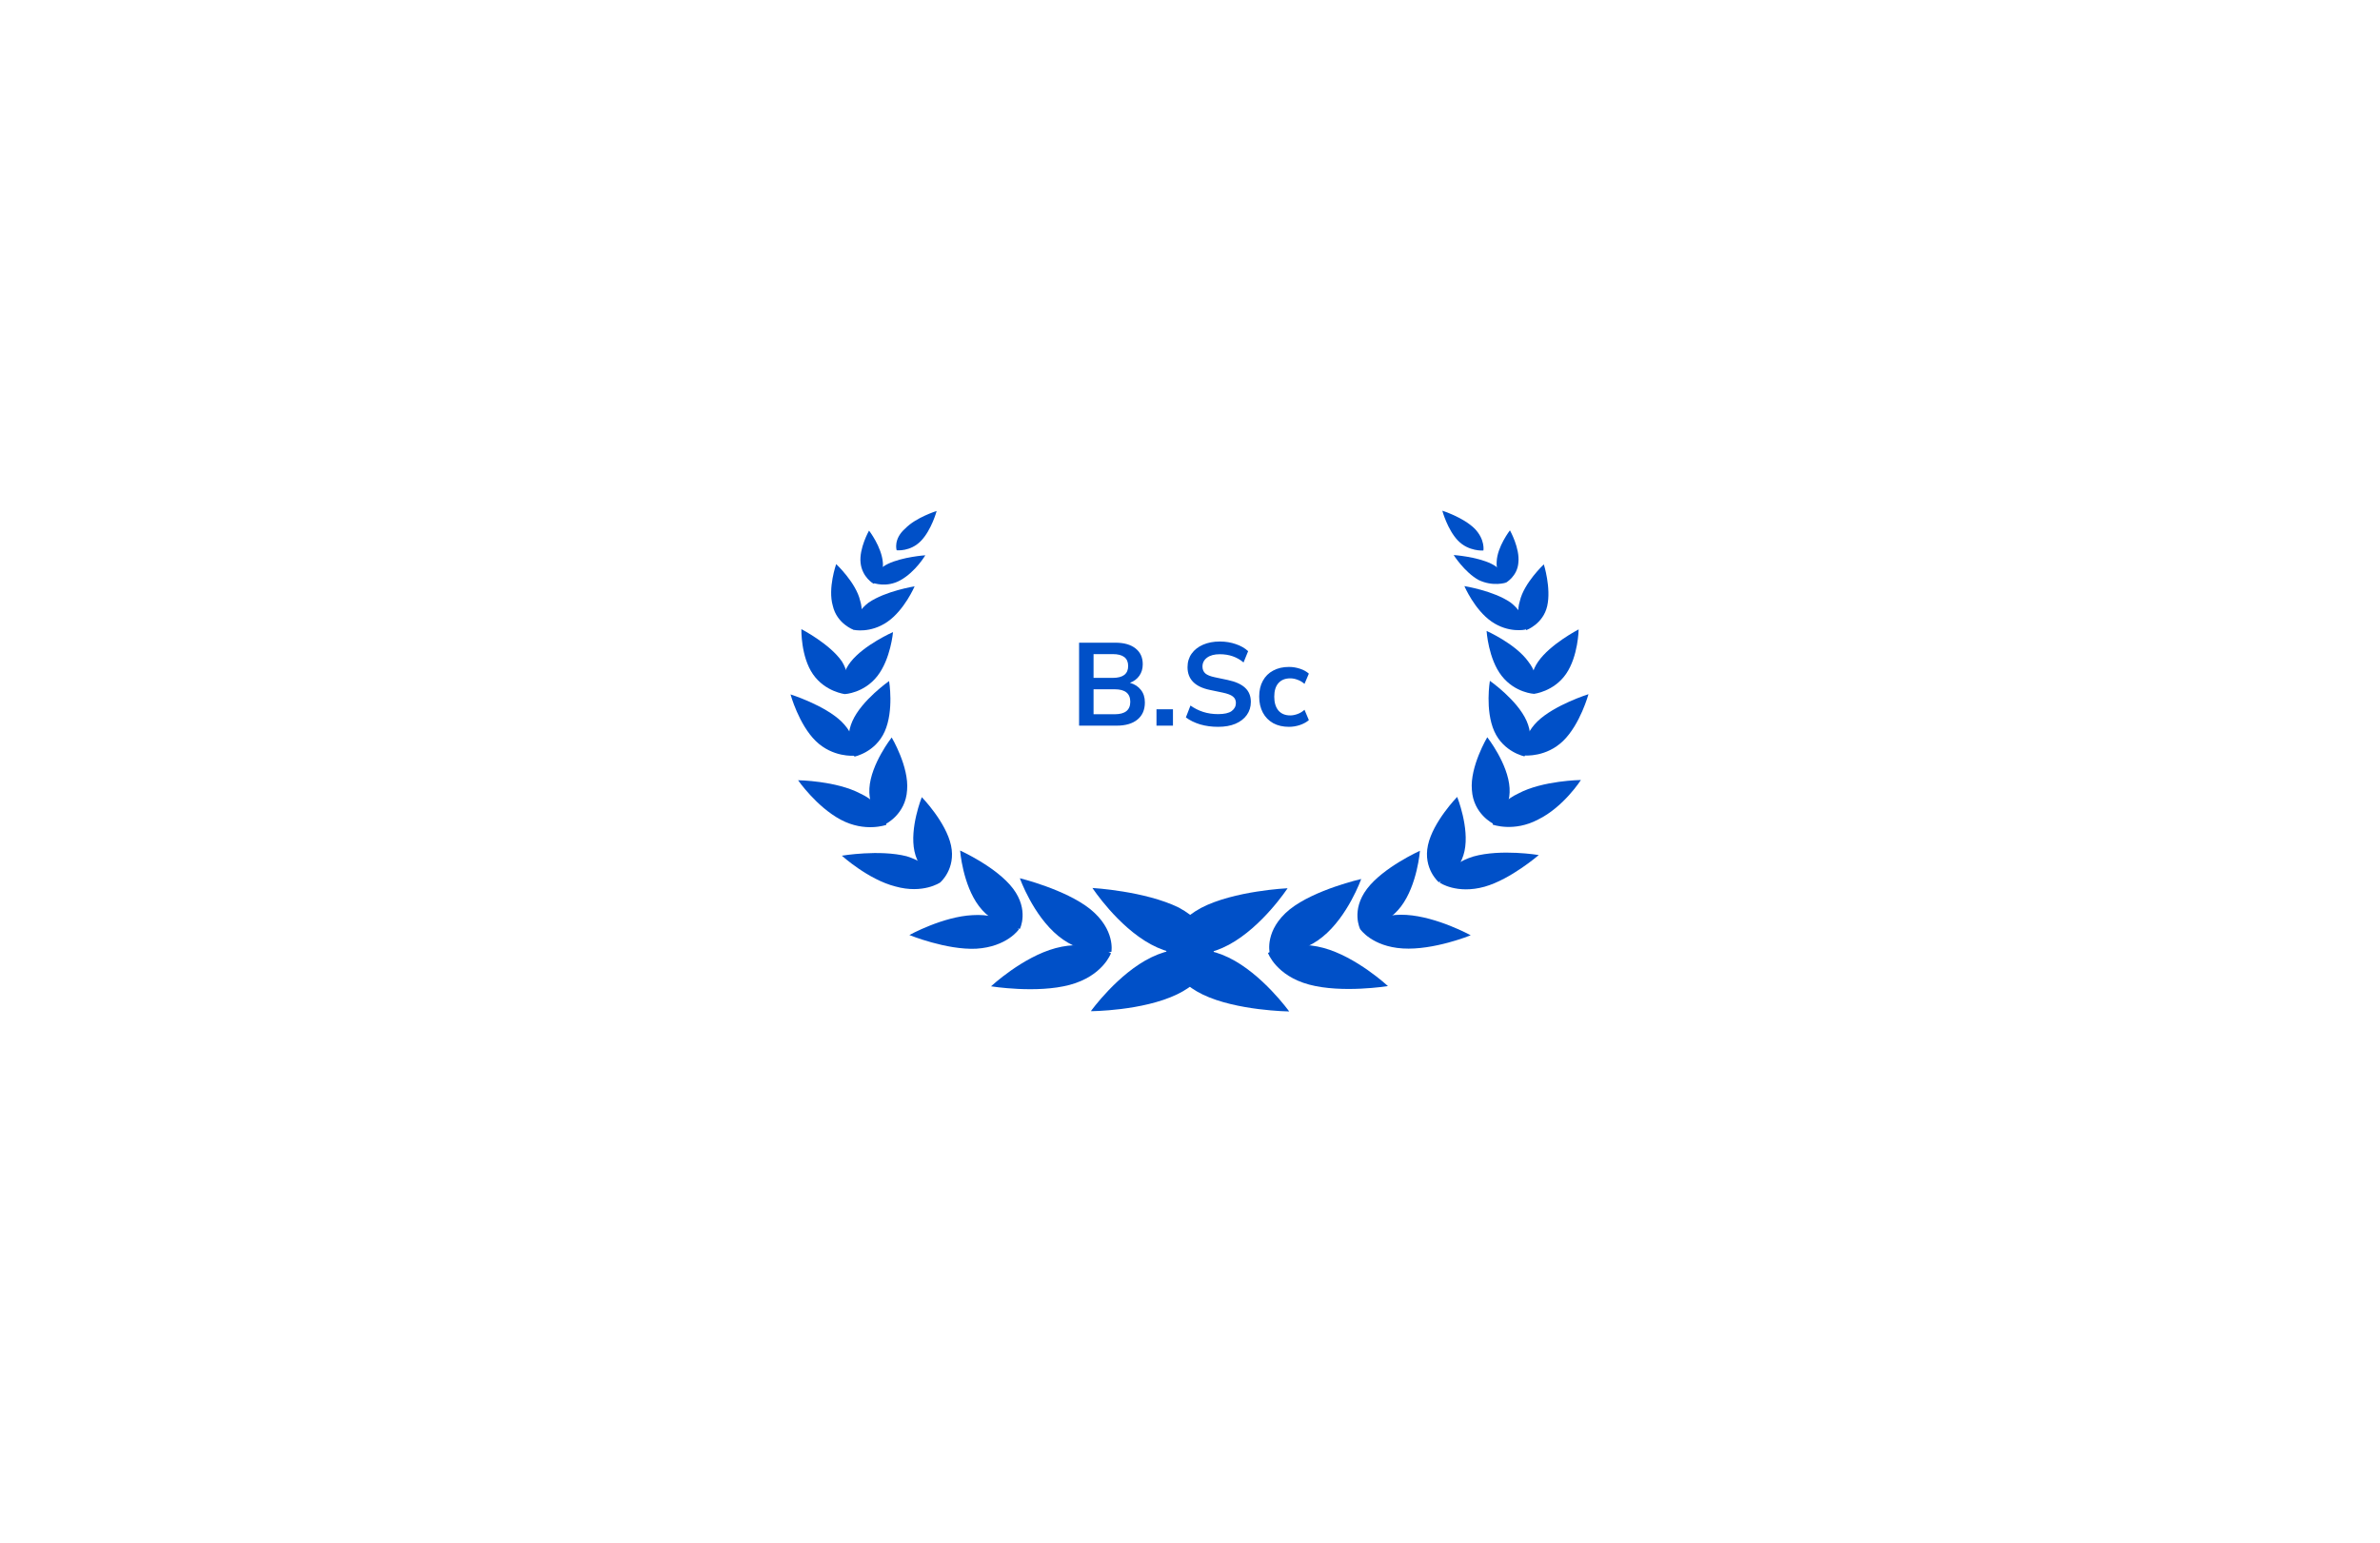 <svg width="364" height="236" viewBox="0 0 364 236" fill="none" xmlns="http://www.w3.org/2000/svg">
<g filter="url(#filter0_di)">
<path d="M30 38C30 33.582 33.582 30 38 30H286C290.418 30 294 33.582 294 38V158C294 162.418 290.418 166 286 166H38C33.582 166 30 162.418 30 158V38Z" fill="white"/>
<path d="M160.288 115.824C165.406 118.58 165.628 122.615 165.628 122.615C165.628 122.615 161.171 124.223 156.053 121.467C150.935 118.711 147.079 112.826 147.079 112.826C147.079 112.826 155.103 113.281 160.288 115.824Z" fill="#0050C8"/>
<path d="M160.042 129.089C165.181 126.612 165.629 122.615 165.629 122.615C165.629 122.615 161.258 120.94 156.118 123.417C150.979 125.894 146.837 131.671 146.837 131.671C146.837 131.671 154.742 131.644 160.042 129.089Z" fill="#0050C8"/>
<path d="M146.736 116.054C150.636 119.217 149.976 122.597 149.976 122.597C149.976 122.597 145.788 123.354 141.888 120.192C137.987 117.029 135.977 111.335 135.977 111.335C135.977 111.335 142.929 113.027 146.736 116.054Z" fill="#0050C8"/>
<path d="M143.618 127.642C148.676 126.285 149.912 122.808 149.912 122.808C149.912 122.808 146.504 120.668 141.447 122.025C136.389 123.382 131.568 127.867 131.568 127.867C131.568 127.867 138.561 128.999 143.618 127.642Z" fill="#0050C8"/>
<path d="M134.935 112.919C137.431 116.218 135.982 119.077 135.982 119.077C135.982 119.077 132.224 118.907 129.728 115.608C127.232 112.309 126.839 107.096 126.839 107.096C126.839 107.096 132.439 109.619 134.935 112.919Z" fill="#0050C8"/>
<path d="M129.308 122.115C134.03 121.821 135.826 119.154 135.826 119.154C135.826 119.154 133.476 116.685 128.755 116.98C124.194 117.197 119.08 120.022 119.08 120.022C119.08 120.022 124.747 122.333 129.308 122.115Z" fill="#0050C8"/>
<path d="M125.451 106.323C126.221 109.914 123.797 111.982 123.797 111.982C123.797 111.982 120.629 110.808 119.859 107.217C119.089 103.627 120.982 98.933 120.982 98.933C120.982 98.933 124.681 102.733 125.451 106.323Z" fill="#0050C8"/>
<path d="M116.933 112.59C121.184 113.783 123.795 111.984 123.795 111.984C123.795 111.984 122.756 109.243 118.665 107.973C114.507 106.916 108.755 107.887 108.755 107.887C108.755 107.887 112.775 111.533 116.933 112.59Z" fill="#0050C8"/>
<path d="M118.732 97.854C118.512 101.562 115.461 103.033 115.461 103.033C115.461 103.033 112.748 101.278 112.968 97.571C113.188 93.863 116.377 89.805 116.377 89.805C116.377 89.805 119.045 94.282 118.732 97.854Z" fill="#0050C8"/>
<path d="M108.59 102.383C112.318 104.368 115.557 103.167 115.557 103.167C115.557 103.167 115.414 100.175 111.619 98.402C107.89 96.418 102.059 96.346 102.059 96.346C102.059 96.346 104.862 100.398 108.59 102.383Z" fill="#0050C8"/>
<path d="M115.313 88.88C113.89 92.087 110.693 92.728 110.693 92.728C110.693 92.728 108.944 90.509 110.366 87.302C111.789 84.095 115.98 81.175 115.98 81.175C115.98 81.175 116.735 85.674 115.313 88.88Z" fill="#0050C8"/>
<path d="M104.773 90.358C107.377 92.885 110.601 92.592 110.601 92.592C110.601 92.592 111.407 90.042 108.71 87.38C106.106 84.854 100.906 83.218 100.906 83.218C100.906 83.218 102.169 87.831 104.773 90.358Z" fill="#0050C8"/>
<path d="M117.728 65.743C115.573 66.962 113.515 66.153 113.515 66.153C113.515 66.153 113.544 64.338 115.793 63.255C118.041 62.171 121.519 61.936 121.519 61.936C121.519 61.936 120.044 64.447 117.728 65.743Z" fill="#0050C8"/>
<path d="M111.619 63.107C111.87 65.327 113.607 66.29 113.607 66.29C113.607 66.29 115.187 65.169 115.03 63.084C114.846 60.651 112.911 58.162 112.911 58.162C112.911 58.162 111.368 60.886 111.619 63.107Z" fill="#0050C8"/>
<path d="M115.715 72.118C113.104 73.916 110.564 73.34 110.564 73.34C110.564 73.34 110.313 71.119 112.83 69.186C115.441 67.387 119.882 66.688 119.882 66.688C119.882 66.688 118.325 70.319 115.715 72.118Z" fill="#0050C8"/>
<path d="M107.369 69.657C107.994 72.418 110.56 73.342 110.56 73.342C110.56 73.342 112.435 71.718 111.557 68.9C110.932 66.139 107.887 63.285 107.887 63.285C107.887 63.285 106.584 66.974 107.369 69.657Z" fill="#0050C8"/>
<path d="M114.176 80.421C112.125 83.03 109.223 83.168 109.223 83.168C109.223 83.168 108.05 80.853 110.1 78.244C112.15 75.635 116.58 73.68 116.58 73.68C116.58 73.68 116.226 77.813 114.176 80.421Z" fill="#0050C8"/>
<path d="M104.332 80.125C106.2 82.826 109.222 83.17 109.222 83.17C109.222 83.17 110.469 80.948 108.762 78.17C106.893 75.469 102.563 73.234 102.563 73.234C102.563 73.234 102.463 77.424 104.332 80.125Z" fill="#0050C8"/>
<path d="M118.462 57.828C116.587 59.451 117.133 61.169 117.133 61.169C117.133 61.169 119.232 61.418 120.853 59.736C122.474 58.055 123.254 55.158 123.254 55.158C123.254 55.158 120.083 56.146 118.462 57.828Z" fill="#0050C8"/>
<path d="M163.716 115.864C158.598 118.62 158.377 122.655 158.377 122.655C158.377 122.655 162.833 124.263 167.951 121.507C173.069 118.751 176.925 112.866 176.925 112.866C176.925 112.866 168.741 113.244 163.716 115.864Z" fill="#0050C8"/>
<path d="M163.966 129.131C158.826 126.654 158.379 122.657 158.379 122.657C158.379 122.657 162.749 120.981 167.889 123.458C173.029 125.935 177.17 131.713 177.17 131.713C177.17 131.713 169.105 131.608 163.966 129.131Z" fill="#0050C8"/>
<path d="M177.263 116.093C173.363 119.256 174.184 122.713 174.184 122.713C174.184 122.713 178.371 123.47 182.272 120.308C186.172 117.145 188.183 111.452 188.183 111.452C188.183 111.452 181.07 113.066 177.263 116.093Z" fill="#0050C8"/>
<path d="M180.222 127.604C175.165 126.247 173.929 122.771 173.929 122.771C173.929 122.771 177.336 120.631 182.394 121.988C187.451 123.345 192.273 127.83 192.273 127.83C192.273 127.83 185.28 128.961 180.222 127.604Z" fill="#0050C8"/>
<path d="M189.071 112.957C186.575 116.256 188.024 119.116 188.024 119.116C188.024 119.116 191.782 118.946 194.278 115.647C196.773 112.347 197.167 107.135 197.167 107.135C197.167 107.135 191.567 109.658 189.071 112.957Z" fill="#0050C8"/>
<path d="M194.544 122.078C189.822 121.784 188.026 119.117 188.026 119.117C188.026 119.117 190.376 116.648 195.098 116.943C199.819 117.237 204.933 120.062 204.933 120.062C204.933 120.062 199.265 122.373 194.544 122.078Z" fill="#0050C8"/>
<path d="M198.392 106.285C197.622 109.876 200.046 111.944 200.046 111.944C200.046 111.944 203.214 110.77 203.984 107.179C204.755 103.589 202.862 98.895 202.862 98.895C202.862 98.895 199.163 102.695 198.392 106.285Z" fill="#0050C8"/>
<path d="M207.067 112.627C202.816 113.82 200.205 112.021 200.205 112.021C200.205 112.021 201.244 109.28 205.335 108.01C209.586 106.818 215.339 107.789 215.339 107.789C215.339 107.789 211.064 111.492 207.067 112.627Z" fill="#0050C8"/>
<path d="M205.111 97.817C205.33 101.525 208.382 102.996 208.382 102.996C208.382 102.996 211.094 101.241 210.875 97.534C210.655 93.826 207.466 89.768 207.466 89.768C207.466 89.768 204.798 94.245 205.111 97.817Z" fill="#0050C8"/>
<path d="M215.257 102.346C211.529 104.331 208.29 103.13 208.29 103.13C208.29 103.13 208.433 100.137 212.228 98.365C215.957 96.38 221.788 96.309 221.788 96.309C221.788 96.309 219.146 100.438 215.257 102.346Z" fill="#0050C8"/>
<path d="M208.531 88.844C209.953 92.051 213.151 92.692 213.151 92.692C213.151 92.692 214.9 90.473 213.477 87.266C212.054 84.059 207.864 81.139 207.864 81.139C207.864 81.139 207.108 85.638 208.531 88.844Z" fill="#0050C8"/>
<path d="M219.075 90.324C216.471 92.85 213.247 92.557 213.247 92.557C213.247 92.557 212.441 90.008 215.139 87.346C217.743 84.819 222.943 83.184 222.943 83.184C222.943 83.184 221.679 87.797 219.075 90.324Z" fill="#0050C8"/>
<path d="M206.115 65.706C208.363 66.79 210.328 66.116 210.328 66.116C210.328 66.116 210.299 64.301 208.05 63.217C205.802 62.133 202.324 61.898 202.324 61.898C202.324 61.898 203.96 64.487 206.115 65.706Z" fill="#0050C8"/>
<path d="M212.222 63.068C212.065 65.153 210.328 66.117 210.328 66.117C210.328 66.117 208.748 64.995 208.905 62.91C208.995 60.612 210.931 58.123 210.931 58.123C210.931 58.123 212.473 60.848 212.222 63.068Z" fill="#0050C8"/>
<path d="M208.132 72.083C210.743 73.881 213.283 73.305 213.283 73.305C213.283 73.305 213.534 71.084 211.017 69.151C208.406 67.352 203.965 66.652 203.965 66.652C203.965 66.652 205.522 70.284 208.132 72.083Z" fill="#0050C8"/>
<path d="M216.633 69.696C216.009 72.457 213.442 73.381 213.442 73.381C213.442 73.381 211.567 71.757 212.446 68.939C213.07 66.178 216.115 63.324 216.115 63.324C216.115 63.324 217.257 66.936 216.633 69.696Z" fill="#0050C8"/>
<path d="M209.672 80.386C211.722 82.995 214.625 83.133 214.625 83.133C214.625 83.133 215.798 80.818 213.748 78.209C211.791 75.465 207.361 73.51 207.361 73.51C207.361 73.51 207.622 77.778 209.672 80.386Z" fill="#0050C8"/>
<path d="M219.511 80.087C217.643 82.788 214.621 83.132 214.621 83.132C214.621 83.132 213.374 80.91 215.242 78.209C217.11 75.508 221.44 73.273 221.44 73.273C221.44 73.273 221.379 77.385 219.511 80.087Z" fill="#0050C8"/>
<path d="M205.544 57.867C207.165 59.549 206.873 61.209 206.873 61.209C206.873 61.209 204.613 61.381 202.992 59.699C201.371 58.017 200.591 55.12 200.591 55.12C200.591 55.12 203.762 56.108 205.544 57.867Z" fill="#0050C8"/>
<path d="M145.036 87.996V75.306H150.58C151.912 75.306 152.944 75.6 153.676 76.188C154.408 76.764 154.774 77.568 154.774 78.6C154.774 79.284 154.6 79.872 154.252 80.364C153.904 80.856 153.424 81.216 152.812 81.444C153.532 81.648 154.09 82.008 154.486 82.524C154.894 83.028 155.098 83.67 155.098 84.45C155.098 85.578 154.714 86.454 153.946 87.078C153.19 87.69 152.134 87.996 150.778 87.996H145.036ZM147.25 80.688H150.184C151.756 80.688 152.542 80.082 152.542 78.87C152.542 77.658 151.756 77.052 150.184 77.052H147.25V80.688ZM147.25 86.25H150.49C152.074 86.25 152.866 85.614 152.866 84.342C152.866 83.07 152.074 82.434 150.49 82.434H147.25V86.25ZM156.874 87.996V85.494H159.394V87.996H156.874ZM166.302 88.176C165.306 88.176 164.382 88.05 163.53 87.798C162.678 87.534 161.958 87.18 161.37 86.736L162.072 84.918C162.66 85.338 163.302 85.662 163.998 85.89C164.706 86.118 165.474 86.232 166.302 86.232C167.25 86.232 167.94 86.076 168.372 85.764C168.804 85.44 169.02 85.026 169.02 84.522C169.02 84.102 168.864 83.772 168.552 83.532C168.252 83.292 167.73 83.094 166.986 82.938L165.006 82.524C162.75 82.044 161.622 80.886 161.622 79.05C161.622 78.258 161.832 77.568 162.252 76.98C162.672 76.392 163.254 75.936 163.998 75.612C164.742 75.288 165.6 75.126 166.572 75.126C167.436 75.126 168.246 75.258 169.002 75.522C169.758 75.774 170.388 76.134 170.892 76.602L170.19 78.33C169.194 77.49 167.982 77.07 166.554 77.07C165.726 77.07 165.078 77.244 164.61 77.592C164.142 77.94 163.908 78.396 163.908 78.96C163.908 79.392 164.052 79.74 164.34 80.004C164.628 80.256 165.12 80.454 165.816 80.598L167.778 81.012C168.966 81.264 169.848 81.66 170.424 82.2C171.012 82.74 171.306 83.46 171.306 84.36C171.306 85.116 171.102 85.782 170.694 86.358C170.286 86.934 169.704 87.384 168.948 87.708C168.204 88.02 167.322 88.176 166.302 88.176ZM177.136 88.176C176.212 88.176 175.408 87.99 174.724 87.618C174.04 87.234 173.512 86.694 173.14 85.998C172.768 85.302 172.582 84.486 172.582 83.55C172.582 82.614 172.768 81.81 173.14 81.138C173.512 80.454 174.04 79.932 174.724 79.572C175.408 79.2 176.212 79.014 177.136 79.014C177.7 79.014 178.258 79.104 178.81 79.284C179.362 79.464 179.818 79.716 180.178 80.04L179.512 81.606C179.2 81.33 178.846 81.12 178.45 80.976C178.066 80.832 177.694 80.76 177.334 80.76C176.554 80.76 175.948 81.006 175.516 81.498C175.096 81.978 174.886 82.668 174.886 83.568C174.886 84.456 175.096 85.158 175.516 85.674C175.948 86.178 176.554 86.43 177.334 86.43C177.682 86.43 178.054 86.358 178.45 86.214C178.846 86.07 179.2 85.854 179.512 85.566L180.178 87.15C179.818 87.462 179.356 87.714 178.792 87.906C178.24 88.086 177.688 88.176 177.136 88.176Z" fill="#0050C8"/>
</g>
<defs>
<filter id="filter0_di" x="0" y="0" width="364" height="236" filterUnits="userSpaceOnUse" color-interpolation-filters="sRGB">
<feFlood flood-opacity="0" result="BackgroundImageFix"/>
<feColorMatrix in="SourceAlpha" type="matrix" values="0 0 0 0 0 0 0 0 0 0 0 0 0 0 0 0 0 0 127 0"/>
<feOffset dx="20" dy="20"/>
<feGaussianBlur stdDeviation="25"/>
<feColorMatrix type="matrix" values="0 0 0 0 0 0 0 0 0 0.314 0 0 0 0 0.784 0 0 0 0.05 0"/>
<feBlend mode="normal" in2="BackgroundImageFix" result="effect1_dropShadow"/>
<feBlend mode="normal" in="SourceGraphic" in2="effect1_dropShadow" result="shape"/>
<feColorMatrix in="SourceAlpha" type="matrix" values="0 0 0 0 0 0 0 0 0 0 0 0 0 0 0 0 0 0 127 0" result="hardAlpha"/>
<feOffset dy="3"/>
<feComposite in2="hardAlpha" operator="arithmetic" k2="-1" k3="1"/>
<feColorMatrix type="matrix" values="0 0 0 0 0 0 0 0 0 0.314 0 0 0 0 0.784 0 0 0 1 0"/>
<feBlend mode="normal" in2="shape" result="effect2_innerShadow"/>
</filter>
</defs>
</svg>
